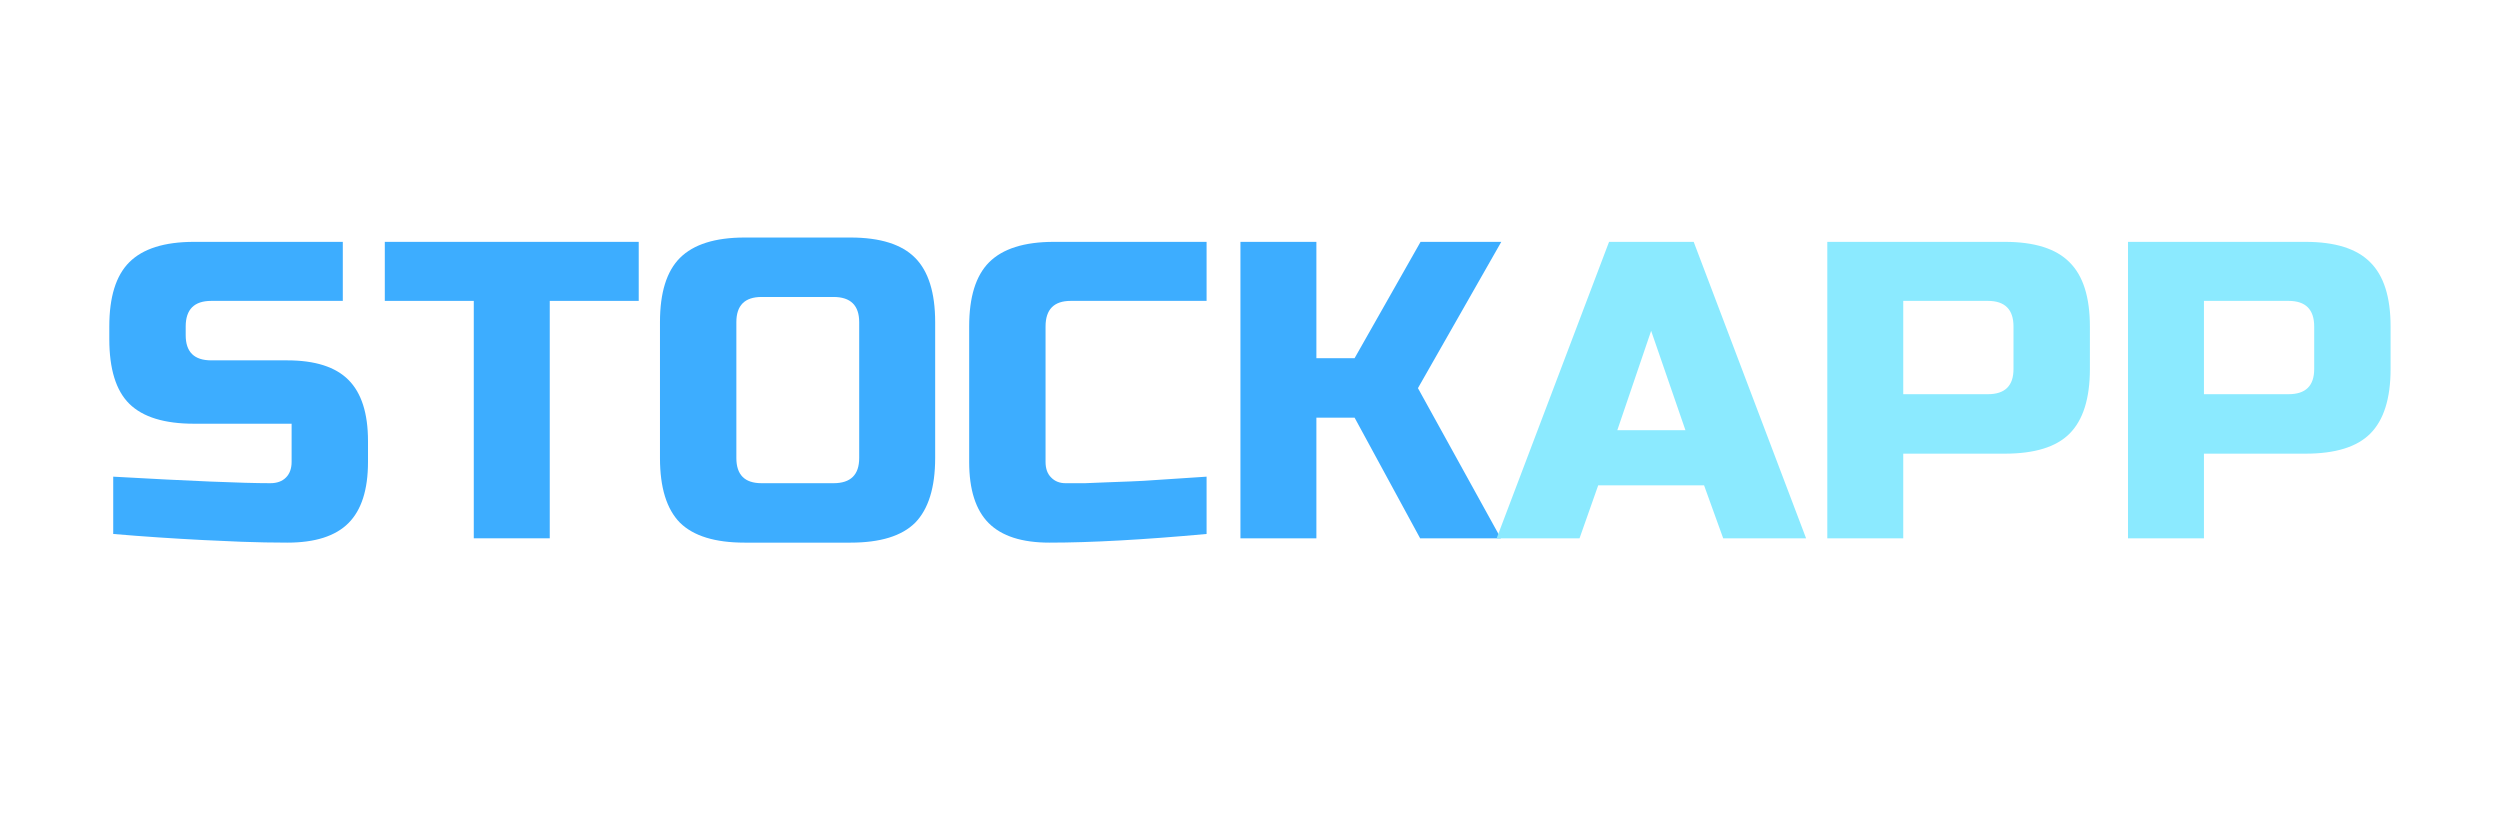 <?xml version="1.0" encoding="UTF-8"?>
<svg xmlns="http://www.w3.org/2000/svg" xmlns:xlink="http://www.w3.org/1999/xlink" width="90pt" height="30pt" viewBox="0 0 90 30" version="1.2">
<defs>
<g>
<symbol overflow="visible" id="glyph0-0">
<path style="stroke:none;" d=""/>
</symbol>
<symbol overflow="visible" id="glyph0-1">
<path style="stroke:none;" d="M 0.594 -2.219 C 3.375 -2.062 5.258 -1.984 6.25 -1.984 C 6.488 -1.984 6.676 -2.051 6.812 -2.188 C 6.945 -2.32 7.016 -2.508 7.016 -2.75 L 7.016 -4.125 L 3.5 -4.125 C 2.438 -4.125 1.66 -4.363 1.172 -4.844 C 0.691 -5.32 0.453 -6.098 0.453 -7.172 L 0.453 -7.625 C 0.453 -8.688 0.691 -9.457 1.172 -9.938 C 1.66 -10.426 2.438 -10.672 3.5 -10.672 L 8.859 -10.672 L 8.859 -8.547 L 4.125 -8.547 C 3.508 -8.547 3.203 -8.238 3.203 -7.625 L 3.203 -7.312 C 3.203 -6.707 3.508 -6.406 4.125 -6.406 L 6.859 -6.406 C 7.859 -6.406 8.594 -6.172 9.062 -5.703 C 9.531 -5.234 9.766 -4.5 9.766 -3.5 L 9.766 -2.75 C 9.766 -1.75 9.531 -1.016 9.062 -0.547 C 8.594 -0.078 7.859 0.156 6.859 0.156 C 6.336 0.156 5.789 0.145 5.219 0.125 L 3.812 0.062 C 2.77 0.008 1.695 -0.062 0.594 -0.156 Z M 0.594 -2.219 "/>
</symbol>
<symbol overflow="visible" id="glyph0-2">
<path style="stroke:none;" d="M 6.094 0 L 3.359 0 L 3.359 -8.547 L 0.156 -8.547 L 0.156 -10.672 L 9.297 -10.672 L 9.297 -8.547 L 6.094 -8.547 Z M 6.094 0 "/>
</symbol>
<symbol overflow="visible" id="glyph0-3">
<path style="stroke:none;" d="M 7.781 -7.781 C 7.781 -8.383 7.473 -8.688 6.859 -8.688 L 4.266 -8.688 C 3.66 -8.688 3.359 -8.383 3.359 -7.781 L 3.359 -2.891 C 3.359 -2.285 3.66 -1.984 4.266 -1.984 L 6.859 -1.984 C 7.473 -1.984 7.781 -2.285 7.781 -2.891 Z M 10.516 -2.891 C 10.516 -1.828 10.273 -1.051 9.797 -0.562 C 9.316 -0.082 8.539 0.156 7.469 0.156 L 3.656 0.156 C 2.594 0.156 1.816 -0.082 1.328 -0.562 C 0.848 -1.051 0.609 -1.828 0.609 -2.891 L 0.609 -7.781 C 0.609 -8.844 0.848 -9.613 1.328 -10.094 C 1.816 -10.582 2.594 -10.828 3.656 -10.828 L 7.469 -10.828 C 8.539 -10.828 9.316 -10.582 9.797 -10.094 C 10.273 -9.613 10.516 -8.844 10.516 -7.781 Z M 10.516 -2.891 "/>
</symbol>
<symbol overflow="visible" id="glyph0-4">
<path style="stroke:none;" d="M 9.156 -0.156 C 6.883 0.051 5 0.156 3.5 0.156 C 2.508 0.156 1.781 -0.078 1.312 -0.547 C 0.844 -1.016 0.609 -1.75 0.609 -2.75 L 0.609 -7.625 C 0.609 -8.688 0.848 -9.457 1.328 -9.938 C 1.816 -10.426 2.594 -10.672 3.656 -10.672 L 9.156 -10.672 L 9.156 -8.547 L 4.266 -8.547 C 3.66 -8.547 3.359 -8.238 3.359 -7.625 L 3.359 -2.75 C 3.359 -2.508 3.426 -2.32 3.562 -2.188 C 3.695 -2.051 3.867 -1.984 4.078 -1.984 C 4.297 -1.984 4.531 -1.984 4.781 -1.984 C 5.039 -1.992 5.305 -2.004 5.578 -2.016 C 5.859 -2.023 6.133 -2.035 6.406 -2.047 C 6.688 -2.055 7.047 -2.078 7.484 -2.109 C 7.93 -2.141 8.488 -2.176 9.156 -2.219 Z M 9.156 -0.156 "/>
</symbol>
<symbol overflow="visible" id="glyph0-5">
<path style="stroke:none;" d="M 3.656 0 L 0.922 0 L 0.922 -10.672 L 3.656 -10.672 L 3.656 -6.484 L 5.031 -6.484 L 7.406 -10.672 L 10.312 -10.672 L 7.312 -5.406 L 10.297 0 L 7.391 0 L 5.031 -4.344 L 3.656 -4.344 Z M 3.656 0 "/>
</symbol>
<symbol overflow="visible" id="glyph0-6">
<path style="stroke:none;" d="M 2.828 0 L -0.156 0 L 3.891 -10.672 L 6.938 -10.672 L 10.984 0 L 8 0 L 7.312 -1.906 L 3.5 -1.906 Z M 4.188 -3.891 L 6.641 -3.891 L 5.406 -7.469 Z M 4.188 -3.891 "/>
</symbol>
<symbol overflow="visible" id="glyph0-7">
<path style="stroke:none;" d="M 0.922 -10.672 L 7.312 -10.672 C 8.383 -10.672 9.16 -10.426 9.641 -9.938 C 10.129 -9.457 10.375 -8.688 10.375 -7.625 L 10.375 -6.094 C 10.375 -5.031 10.129 -4.254 9.641 -3.766 C 9.16 -3.285 8.383 -3.047 7.312 -3.047 L 3.656 -3.047 L 3.656 0 L 0.922 0 Z M 7.625 -7.625 C 7.625 -8.238 7.316 -8.547 6.703 -8.547 L 3.656 -8.547 L 3.656 -5.188 L 6.703 -5.188 C 7.316 -5.188 7.625 -5.488 7.625 -6.094 Z M 7.625 -7.625 "/>
</symbol>
</g>
</defs>
<g id="surface1">
<g style="fill:rgb(23.92%,67.839%,100%);fill-opacity:1;">
  <use xlink:href="#glyph0-1" x="3.482" y="19.379"/>
</g>
<g style="fill:rgb(23.92%,67.839%,100%);fill-opacity:1;">
  <use xlink:href="#glyph0-2" x="13.697" y="19.379"/>
</g>
<g style="fill:rgb(23.92%,67.839%,100%);fill-opacity:1;">
  <use xlink:href="#glyph0-3" x="23.15" y="19.379"/>
</g>
<g style="fill:rgb(23.92%,67.839%,100%);fill-opacity:1;">
  <use xlink:href="#glyph0-4" x="34.281" y="19.379"/>
</g>
<g style="fill:rgb(23.92%,67.839%,100%);fill-opacity:1;">
  <use xlink:href="#glyph0-5" x="43.734" y="19.379"/>
</g>
<g style="fill:rgb(54.509%,91.759%,100%);fill-opacity:1;">
  <use xlink:href="#glyph0-6" x="54.035" y="19.379"/>
</g>
<g style="fill:rgb(54.509%,91.759%,100%);fill-opacity:1;">
  <use xlink:href="#glyph0-7" x="64.861" y="19.379"/>
</g>
<g style="fill:rgb(54.509%,91.759%,100%);fill-opacity:1;">
  <use xlink:href="#glyph0-7" x="75.686" y="19.379"/>
</g>
</g>
</svg>
